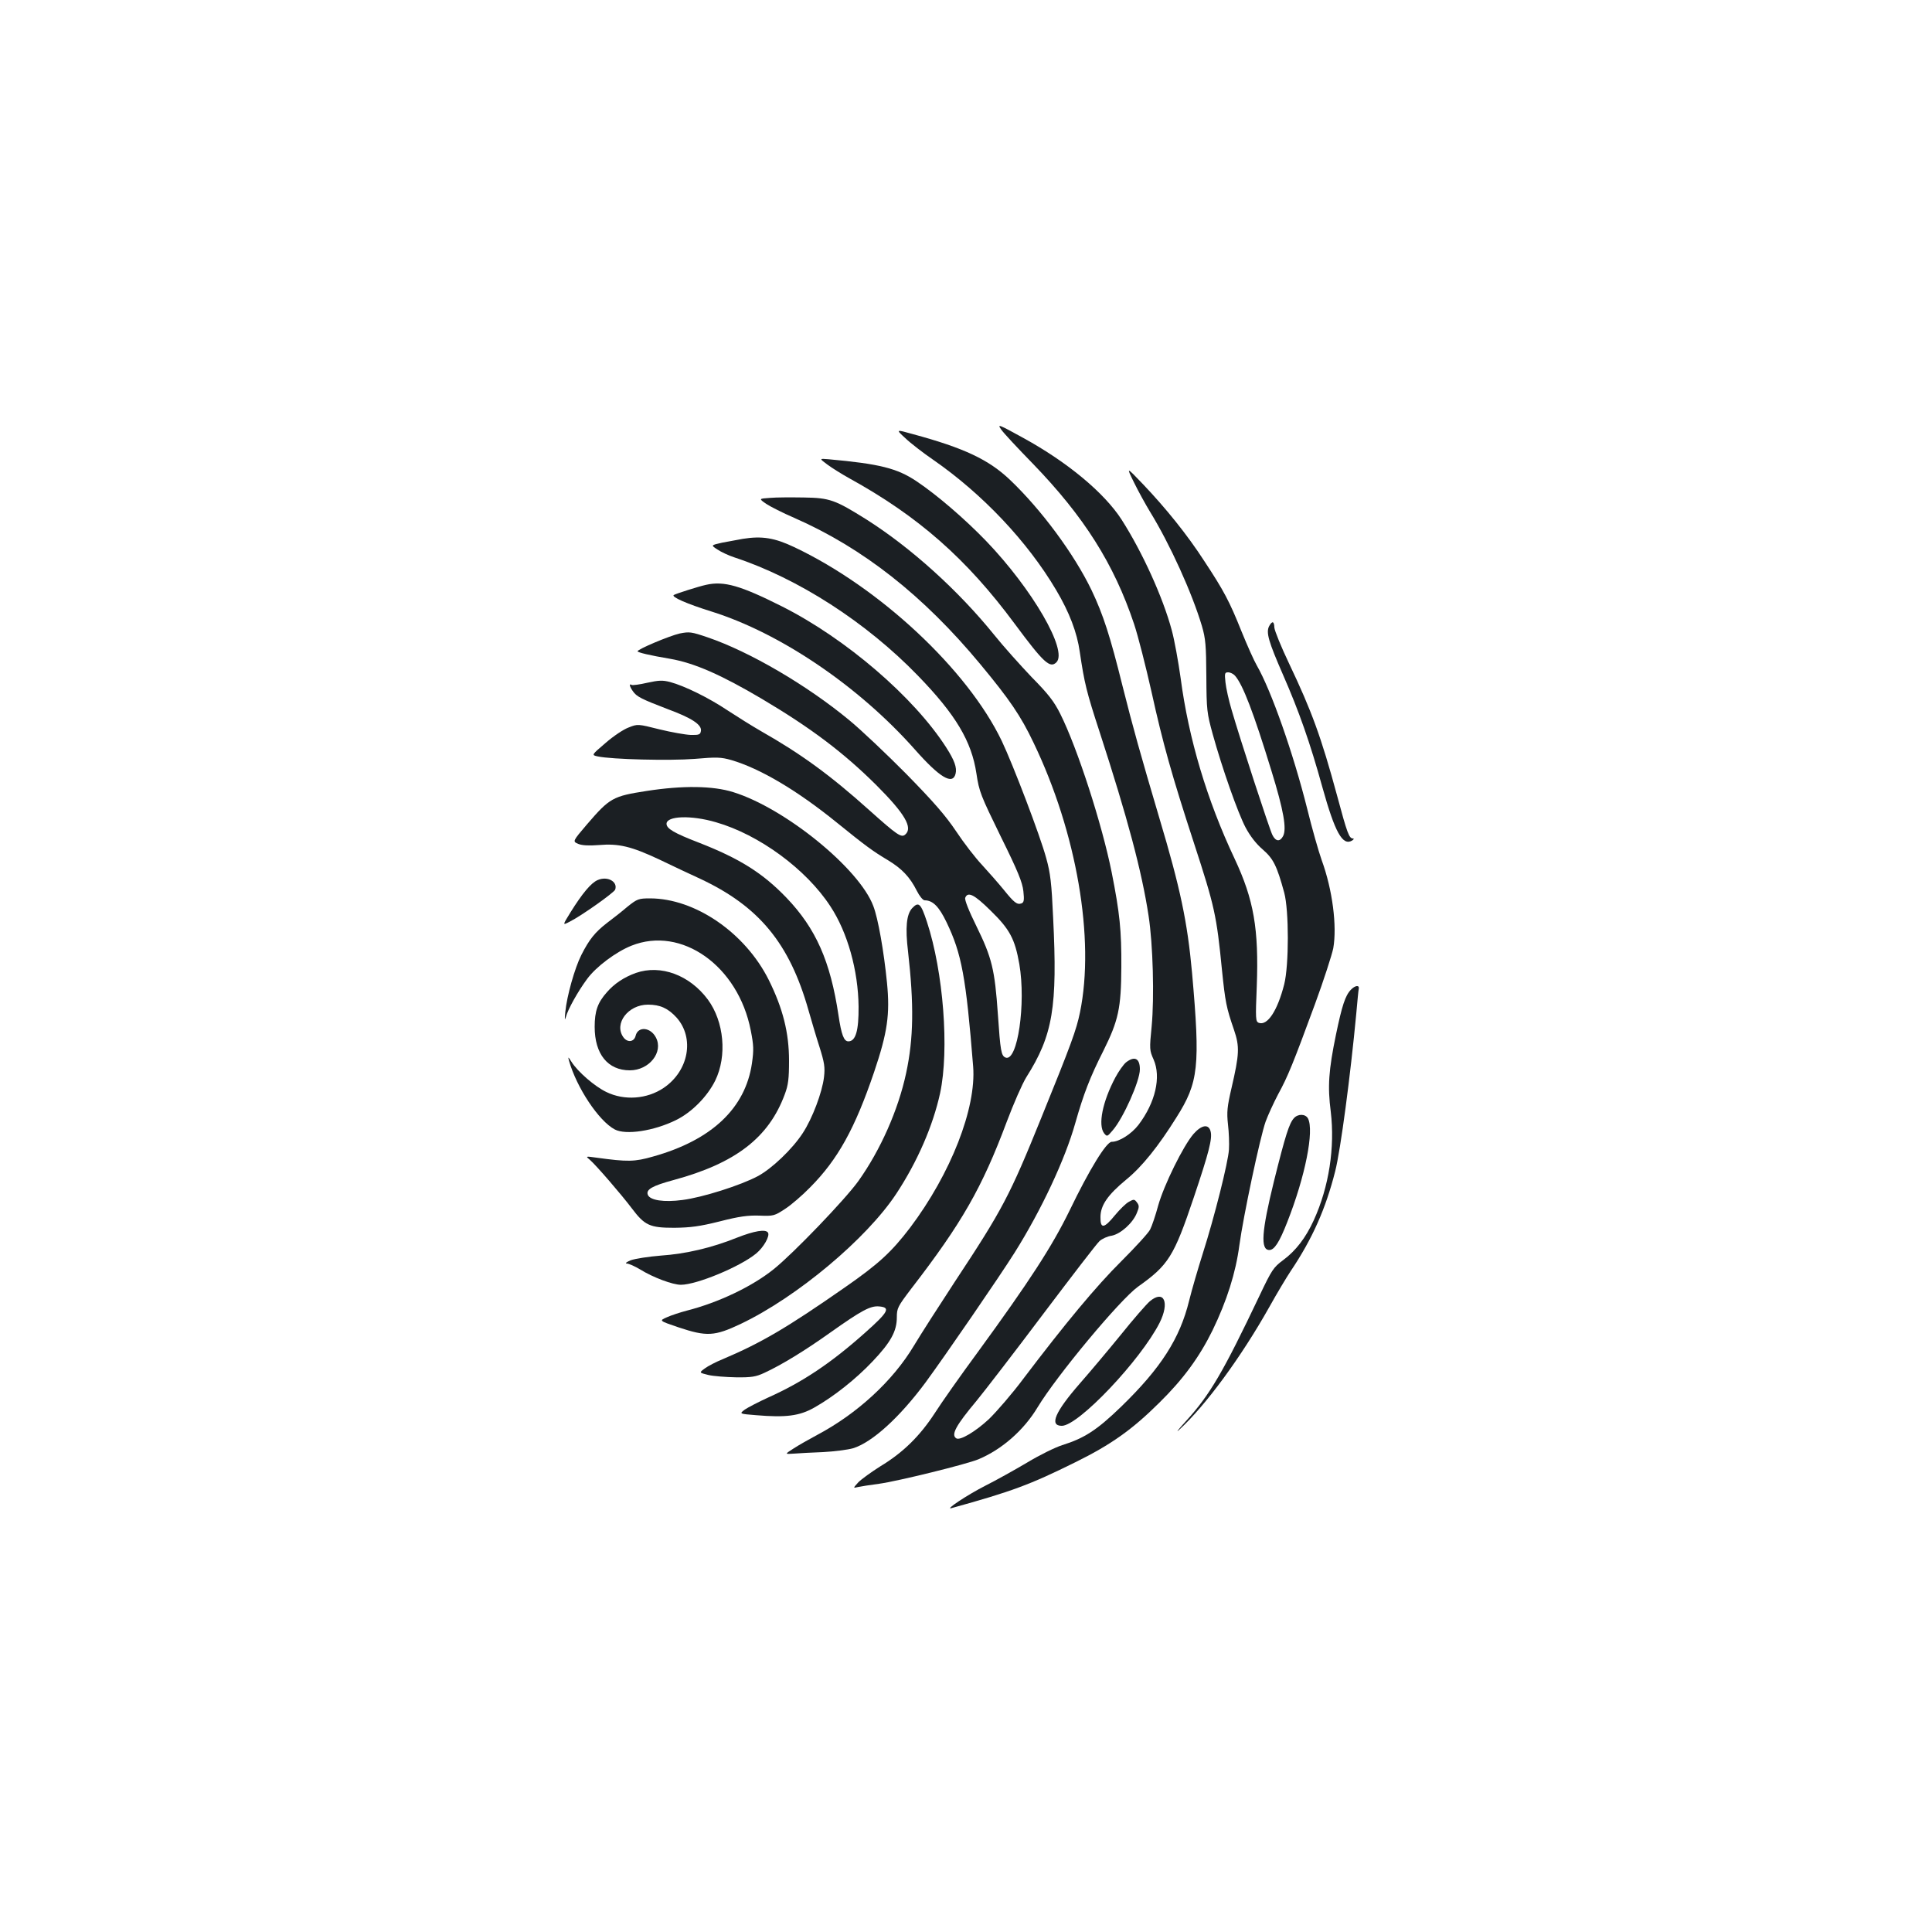 <?xml version="1.0" standalone="no"?>
<!DOCTYPE svg PUBLIC "-//W3C//DTD SVG 20010904//EN"
 "http://www.w3.org/TR/2001/REC-SVG-20010904/DTD/svg10.dtd">
<svg version="1.0" xmlns="http://www.w3.org/2000/svg"
 width="1000pt" height="1000pt" viewBox="0 0 1000 1000"
 preserveAspectRatio="xMidYMid meet">
<g transform="translate(0,1000) scale(0.1,-0.1)"
fill="#1b1f23" stroke="none">
<path d="M5182 7777 c12 -18 86 -97 164 -177 265 -274 420 -519 524 -830 21
-63 61 -221 90 -350 59 -268 106 -435 220 -784 107 -328 117 -373 145 -658 17
-164 22 -192 62 -308 30 -88 28 -126 -13 -303 -22 -95 -25 -123 -18 -187 5
-41 7 -100 5 -130 -4 -66 -75 -349 -136 -540 -24 -76 -56 -185 -70 -242 -48
-196 -146 -349 -351 -548 -126 -122 -191 -164 -306 -200 -35 -11 -117 -51
-183 -91 -66 -39 -163 -93 -215 -119 -94 -48 -213 -127 -175 -116 311 86 406
121 640 237 185 91 295 169 436 309 124 122 207 236 275 374 74 153 120 297
139 441 20 148 107 559 136 640 12 33 41 96 64 140 51 93 78 160 191 467 46
125 88 256 95 290 20 115 -4 303 -60 456 -16 45 -50 164 -75 266 -72 287 -186
612 -261 742 -13 22 -49 102 -79 176 -62 155 -91 210 -194 366 -86 133 -197
271 -317 397 -86 90 -86 90 -45 7 22 -45 59 -112 82 -150 104 -169 218 -421
269 -592 19 -65 22 -100 23 -260 1 -176 3 -191 33 -300 49 -177 130 -407 170
-483 24 -45 55 -85 89 -114 55 -48 73 -84 111 -223 25 -92 25 -376 0 -475 -35
-137 -87 -216 -132 -199 -16 7 -17 20 -10 188 11 298 -15 449 -115 662 -143
303 -238 622 -279 934 -12 85 -32 197 -46 248 -46 171 -152 404 -260 573 -90
139 -280 297 -508 422 -129 71 -136 74 -115 44z m1210 -1274 c41 -46 97 -193
189 -493 63 -204 80 -301 60 -338 -16 -30 -38 -28 -55 6 -15 29 -168 498 -211
647 -15 50 -29 114 -32 143 -5 47 -4 52 14 52 11 0 27 -8 35 -17z"/>
<path d="M4686 7732 c27 -26 92 -76 143 -111 257 -178 489 -424 637 -674 69
-116 109 -221 123 -322 24 -161 34 -204 103 -415 144 -443 218 -720 253 -950
23 -149 30 -422 16 -572 -12 -119 -11 -125 10 -172 40 -91 9 -223 -78 -338
-37 -48 -100 -88 -139 -88 -27 0 -115 -142 -218 -356 -92 -188 -207 -365 -476
-734 -87 -118 -187 -260 -222 -315 -77 -118 -164 -204 -282 -275 -46 -29 -97
-66 -113 -82 -28 -31 -28 -31 -3 -25 14 3 63 11 110 17 95 13 453 101 515 127
121 51 234 150 305 268 101 167 428 559 520 625 158 112 186 156 289 462 78
232 97 305 87 342 -10 40 -47 34 -89 -14 -53 -62 -152 -263 -182 -369 -14 -52
-33 -108 -42 -125 -8 -17 -76 -91 -149 -164 -131 -130 -291 -323 -507 -608
-58 -78 -139 -171 -178 -209 -70 -65 -149 -112 -169 -100 -29 18 -3 66 105
195 41 50 196 251 344 448 148 196 279 367 292 378 13 12 41 25 63 28 46 9
109 65 130 117 13 31 13 39 1 55 -13 17 -16 18 -41 4 -16 -8 -48 -40 -73 -70
-56 -69 -76 -72 -75 -10 0 61 37 115 134 195 81 66 166 172 259 321 115 182
124 263 81 749 -24 264 -61 439 -169 800 -98 331 -137 470 -191 685 -64 258
-100 369 -160 495 -90 187 -260 417 -423 572 -110 104 -236 164 -502 236 -89
25 -89 25 -39 -21z"/>
<path d="M4283 7595 c23 -17 74 -49 112 -70 359 -198 608 -417 858 -755 149
-201 182 -231 215 -198 60 60 -124 378 -364 628 -111 115 -254 238 -360 309
-100 67 -190 90 -456 114 -48 4 -48 4 -5 -28z"/>
<path d="M3986 7423 c-59 -4 -59 -4 -20 -31 21 -14 86 -47 144 -72 356 -156
669 -402 965 -759 150 -181 208 -265 275 -406 223 -464 318 -1015 240 -1395
-19 -92 -45 -163 -200 -545 -164 -405 -200 -474 -449 -851 -80 -122 -175 -270
-211 -330 -109 -182 -293 -351 -500 -461 -41 -22 -96 -53 -122 -70 -47 -30
-47 -30 0 -27 26 2 94 6 152 8 58 3 128 12 156 20 99 31 240 159 375 341 104
142 381 545 461 672 138 220 261 482 314 671 42 148 76 237 145 373 78 157 92
220 93 434 1 189 -8 278 -50 490 -50 249 -177 642 -266 820 -32 64 -62 103
-148 190 -58 61 -147 160 -195 220 -186 230 -430 450 -660 596 -163 102 -190
112 -324 114 -64 1 -143 1 -175 -2z"/>
<path d="M3845 7211 c-27 -5 -76 -14 -108 -20 -58 -13 -58 -13 -24 -35 19 -13
58 -31 88 -41 329 -108 683 -336 950 -612 196 -202 278 -340 303 -507 14 -94
22 -113 126 -326 89 -180 112 -237 117 -283 5 -46 3 -58 -10 -63 -23 -8 -38 4
-92 71 -27 33 -77 90 -111 127 -35 37 -96 116 -135 175 -55 82 -117 153 -258
297 -102 103 -235 229 -296 279 -219 181 -515 354 -732 428 -85 29 -95 30
-145 20 -53 -12 -217 -81 -218 -92 0 -6 62 -21 169 -39 126 -22 264 -83 474
-207 253 -150 422 -277 593 -447 147 -147 191 -221 149 -256 -20 -17 -42 -2
-185 126 -205 184 -356 293 -560 409 -47 27 -125 76 -174 108 -97 65 -223 127
-298 147 -39 10 -58 9 -118 -4 -39 -9 -75 -14 -81 -11 -14 9 -11 -8 7 -33 19
-28 46 -41 179 -92 125 -46 178 -81 173 -113 -3 -19 -9 -22 -53 -21 -27 1
-101 14 -162 29 -111 28 -113 28 -158 10 -26 -9 -80 -45 -120 -80 -74 -63 -74
-63 -42 -70 73 -16 375 -23 502 -13 115 10 137 9 190 -6 150 -44 341 -157 548
-325 147 -119 185 -147 264 -194 71 -43 113 -87 148 -157 14 -28 32 -50 41
-50 42 0 74 -32 113 -113 79 -164 101 -285 138 -747 17 -216 -116 -555 -326
-834 -97 -127 -163 -188 -340 -311 -300 -209 -432 -286 -630 -370 -35 -14 -77
-36 -93 -48 -30 -22 -30 -22 19 -34 26 -6 91 -11 143 -12 80 -1 103 3 146 23
91 42 213 117 342 209 161 114 207 139 252 135 61 -5 49 -28 -70 -134 -178
-159 -326 -258 -505 -338 -50 -23 -104 -51 -120 -62 -29 -22 -29 -22 59 -29
153 -13 224 -4 300 39 101 57 215 147 303 240 94 99 125 156 125 228 0 47 5
56 74 147 263 341 367 523 495 865 35 93 80 196 101 230 138 218 162 363 139
826 -8 178 -14 231 -36 309 -31 115 -171 482 -230 606 -177 369 -632 794
-1074 1003 -101 48 -167 59 -266 43z m1281 -1923 c101 -98 127 -148 150 -278
35 -204 -9 -507 -71 -484 -23 9 -27 34 -40 224 -16 232 -31 293 -111 456 -40
81 -62 137 -58 147 13 34 47 17 130 -65z"/>
<path d="M3655 6973 c-38 -8 -160 -47 -168 -53 -12 -10 67 -45 195 -85 358
-112 764 -388 1053 -714 129 -146 196 -186 211 -126 8 32 -6 70 -49 137 -167
260 -518 562 -849 729 -215 108 -300 133 -393 112z"/>
<path d="M6569 6759 c-17 -33 -3 -80 72 -252 82 -187 140 -351 204 -583 65
-233 104 -303 153 -275 9 6 12 11 5 11 -20 0 -30 27 -82 221 -83 306 -132 439
-248 683 -42 88 -76 172 -77 188 -1 33 -11 36 -27 7z"/>
<path d="M3347 5906 c-175 -27 -191 -36 -308 -172 -76 -89 -76 -89 -46 -102
20 -8 54 -10 106 -6 104 9 169 -7 314 -75 67 -32 161 -77 210 -99 306 -143
464 -335 562 -682 15 -52 40 -138 57 -190 25 -80 29 -104 23 -155 -9 -78 -60
-214 -110 -290 -54 -83 -160 -184 -233 -223 -88 -47 -286 -110 -389 -123 -96
-13 -169 -2 -180 27 -10 27 22 46 133 76 321 87 493 219 576 444 18 48 22 80
22 174 0 145 -32 271 -105 418 -122 244 -381 422 -615 422 -58 0 -66 -3 -115
-42 -28 -24 -76 -62 -107 -85 -62 -48 -92 -85 -133 -166 -34 -67 -75 -212 -83
-295 -4 -39 -3 -47 3 -26 10 39 63 134 110 197 46 63 149 140 229 172 259 104
553 -104 618 -439 15 -76 16 -100 6 -170 -34 -232 -208 -397 -511 -482 -97
-28 -133 -28 -294 -6 -57 8 -57 8 -33 -12 32 -28 160 -176 216 -250 67 -89 93
-101 220 -101 84 1 131 7 235 33 101 26 147 32 206 30 73 -3 78 -1 133 35 31
20 89 70 129 111 144 145 232 305 331 596 70 207 83 300 67 464 -16 161 -46
333 -71 397 -73 194 -457 506 -725 589 -105 33 -262 35 -448 6z m359 -162
c223 -64 467 -243 592 -435 89 -135 144 -332 146 -519 1 -125 -15 -180 -53
-180 -23 0 -36 34 -51 135 -42 280 -117 449 -269 608 -123 128 -242 203 -455
286 -127 49 -166 72 -166 97 0 41 127 46 256 8z"/>
<path d="M3094 5445 c-34 -14 -80 -69 -141 -167 -42 -68 -42 -68 -5 -49 62 31
229 150 236 166 15 41 -39 72 -90 50z"/>
<path d="M4721 5299 c-29 -32 -36 -100 -21 -224 31 -274 29 -449 -10 -630 -41
-191 -133 -398 -247 -558 -68 -95 -336 -374 -438 -456 -112 -90 -286 -173
-451 -215 -34 -9 -80 -24 -102 -34 -41 -18 -41 -18 59 -52 147 -49 187 -47
324 18 291 139 650 440 804 673 110 167 190 352 227 521 48 225 17 627 -68
886 -32 97 -43 107 -77 71z"/>
<path d="M3291 4964 c-61 -22 -111 -55 -150 -100 -48 -54 -63 -98 -63 -179 0
-141 68 -225 182 -225 100 0 175 94 135 170 -28 54 -93 59 -105 9 -8 -33 -43
-37 -64 -7 -49 70 25 168 128 168 63 0 104 -19 148 -67 94 -106 63 -276 -67
-364 -86 -58 -203 -67 -297 -21 -60 29 -147 104 -180 156 -17 27 -19 28 -13 6
40 -140 154 -312 237 -356 57 -30 202 -8 316 48 82 40 163 122 204 205 62 127
46 305 -38 419 -94 127 -244 183 -373 138z"/>
<path d="M6992 4877 c-29 -30 -46 -83 -77 -232 -38 -184 -44 -269 -27 -399 22
-185 -9 -389 -88 -562 -41 -90 -93 -158 -158 -206 -51 -38 -59 -50 -124 -187
-187 -393 -255 -510 -379 -646 -40 -44 -56 -64 -35 -45 137 126 321 377 466
635 40 72 90 155 110 185 113 168 182 324 231 518 28 110 79 496 109 815 6 65
11 123 13 129 4 21 -19 18 -41 -5z"/>
<path d="M5828 4501 c-13 -11 -38 -46 -55 -78 -66 -124 -91 -246 -58 -289 15
-18 16 -18 44 15 55 63 141 256 141 316 0 57 -27 71 -72 36z"/>
<path d="M6697 4212 c-24 -27 -43 -85 -103 -326 -64 -260 -71 -356 -24 -356
26 0 52 40 93 145 93 236 140 473 107 536 -13 24 -52 25 -73 1z"/>
<path d="M3815 3594 c-132 -53 -265 -84 -395 -93 -63 -5 -133 -16 -155 -24
-22 -9 -31 -16 -21 -17 10 0 42 -14 70 -31 66 -41 168 -79 210 -79 82 0 308
94 390 162 39 32 72 91 61 108 -12 19 -71 9 -160 -26z"/>
<path d="M5952 3265 c-17 -14 -85 -92 -150 -173 -66 -81 -161 -194 -212 -252
-130 -149 -160 -220 -94 -220 86 0 407 339 506 533 53 106 23 173 -50 112z"/>
</g>
</svg>
